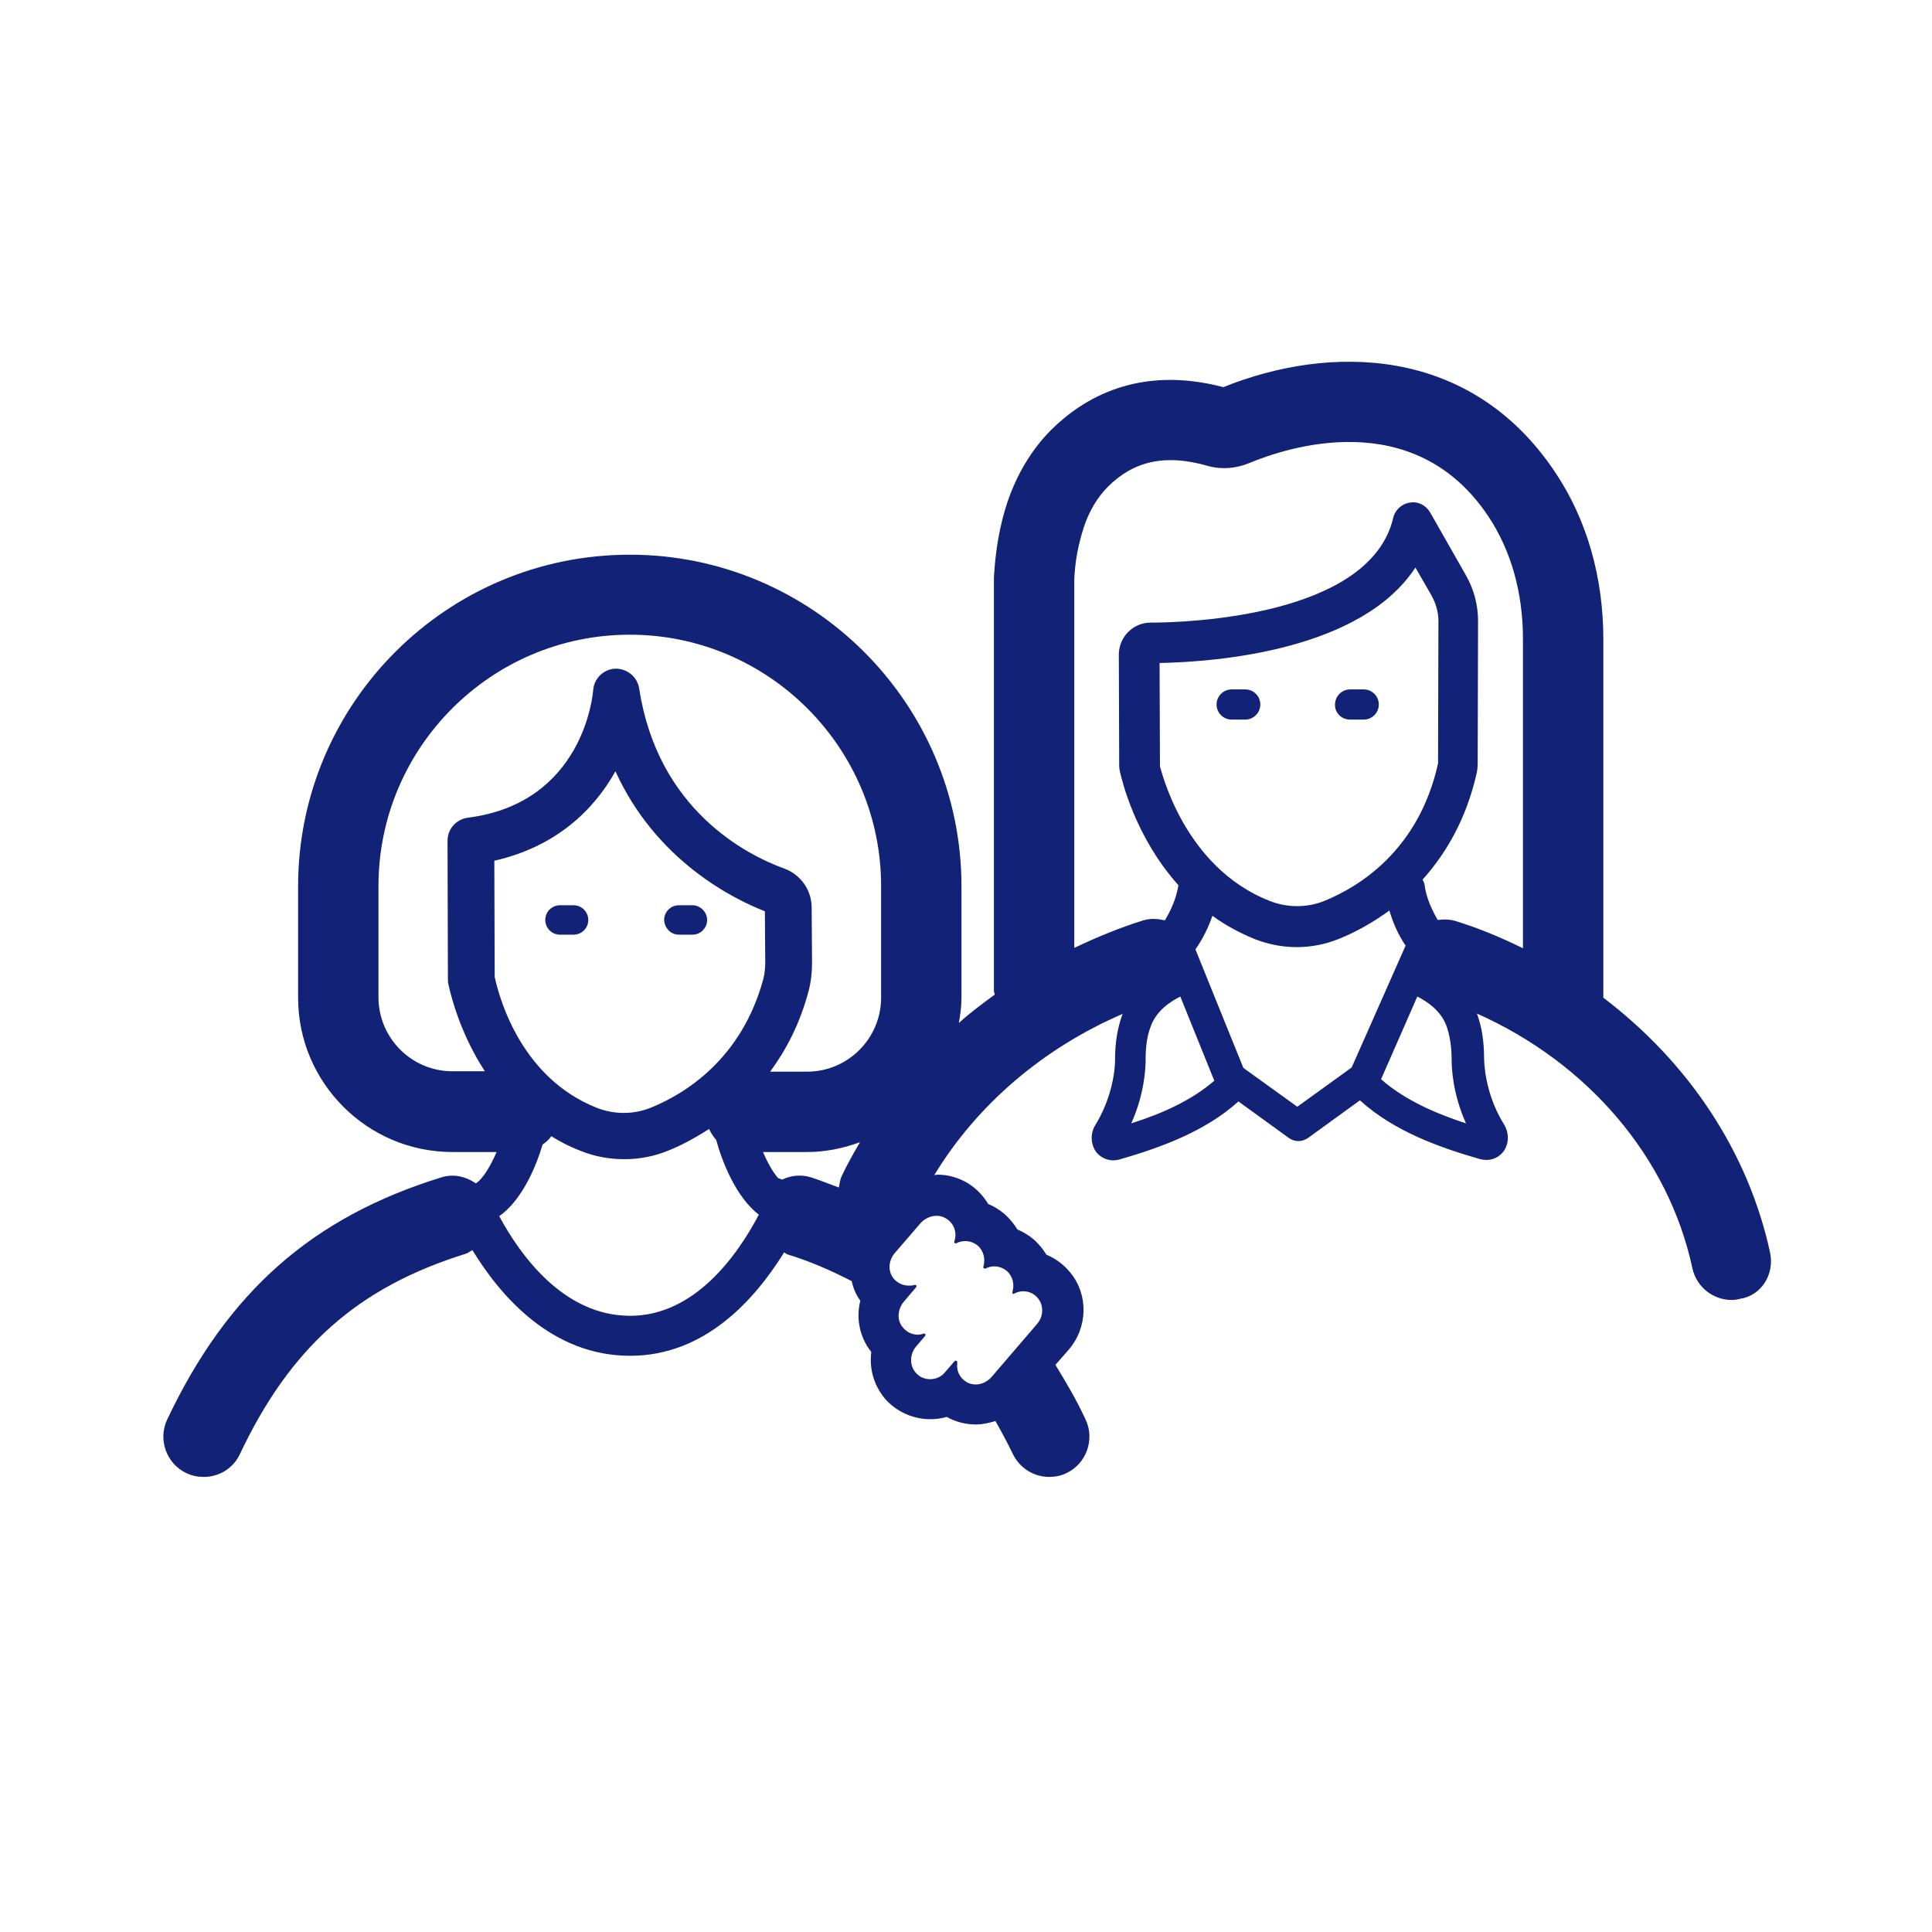 <?xml version="1.0" encoding="utf-8"?>
<!-- Generator: Adobe Illustrator 18.1.1, SVG Export Plug-In . SVG Version: 6.00 Build 0)  -->
<svg version="1.1" id="Layer_1" xmlns="http://www.w3.org/2000/svg" xmlns:xlink="http://www.w3.org/1999/xlink" x="0px" y="0px"
	 viewBox="0 0 512 512" enable-background="new 0 0 512 512" xml:space="preserve">
<g>
	<g>
		<defs>
			<rect id="SVGID_1_" width="512" height="512"/>
		</defs>
		<clipPath id="SVGID_2_">
			<use xlink:href="#SVGID_1_"  overflow="visible"/>
		</clipPath>
		<path clip-path="url(#SVGID_2_)" fill="#122377" d="M357.8,190.7h3.6c2.2,0,4-1.8,4-4c0-2.2-1.8-4-4-4h-3.6c-2.2,0-4,1.8-4,4
			C353.7,188.9,355.5,190.7,357.8,190.7"/>
		<path clip-path="url(#SVGID_2_)" fill="#122377" d="M326.4,190.7h3.6c2.2,0,4-1.8,4-4c0-2.2-1.8-4-4-4h-3.6c-2.2,0-4,1.8-4,4
			C322.4,188.9,324.2,190.7,326.4,190.7"/>
		<path clip-path="url(#SVGID_2_)" fill="#122377" d="M469.1,332c-5.8-26.9-21.8-50.6-44.2-67.6v-95c0-16.5-4.4-31.8-12.8-44.3
			c-22.5-33.7-59.9-33.8-87.9-22.5c-22.4-5.9-37.2,2.9-45.7,11.4c-5.1,5.1-9.1,11.8-11.6,19.3c-2,6.1-3.1,12.6-3.5,19.7v109.6
			c0,0.4,0.2,0.6,0.2,1c-3.3,2.4-6.5,4.8-9.5,7.5c0.4-2.2,0.7-4.4,0.7-6.7v-29.5c0-48.4-39.4-87.9-87.9-87.9
			c-48.5,0-87.9,39.4-87.9,87.9v29.5c0,22.6,18.4,40.9,40.9,40.9h11.7c-1.6,3.7-3.6,7.1-5.5,8.3c-2.6-1.8-5.9-2.6-9.1-1.6
			c-34.3,10.6-56.7,30.4-72.7,64.2c-2.5,5.3-0.2,11.7,5.1,14.2c1.5,0.7,3,1,4.6,1c4,0,7.8-2.2,9.6-6.1c13.4-28.3,31.2-44.1,59.7-53
			c0.7-0.2,1.3-0.7,1.9-1c7.5,12.3,21.1,28,41.8,28c19.9,0,33.1-15,40.8-27.4c0.3,0.1,0.5,0.4,0.8,0.5c6.3,1.9,11.8,4.4,17.1,7.1
			c0.4,1.8,1.1,3.6,2.3,5.2c-1.2,4.6-0.2,9.7,2.9,13.6v0c-0.6,4.6,0.8,9.3,4.1,12.9c3,3.1,7.2,4.9,11.5,4.9c1.5,0,3-0.2,4.4-0.6
			c2.3,1.3,5,2,7.7,2c1.8,0,3.5-0.4,5.2-0.9c1.6,2.8,3.1,5.6,4.6,8.7c1.9,3.9,5.7,6.1,9.7,6.1c1.5,0,3.1-0.3,4.5-1
			c5.3-2.5,7.6-8.9,5.1-14.2c-2.4-5.2-5.2-9.9-8-14.5l3.5-4c5.1-5.9,5.3-14.6,0.4-20.5c-1.7-2.1-3.9-3.7-6.3-4.7
			c-0.9-1.5-2-2.8-3.3-4c-1.3-1.1-2.8-2-4.4-2.7c-0.9-1.5-2-2.8-3.3-4c-1.3-1.1-2.8-2.1-4.4-2.7c-1.3-2.2-3.2-4.2-5.5-5.6
			c-2.4-1.4-5.1-2.2-7.9-2.2c-0.3,0-0.6,0.1-0.9,0.1c11.3-18.6,28.8-33.6,49.9-42.7v0c-1.3,3.5-2,7.4-2,12c0,4.4-1.4,11.2-5.2,17.4
			c-1.4,2.2-1.3,5.1,0.2,7.2c1.1,1.4,2.8,2.2,4.5,2.2c0.6,0,1.1-0.1,1.6-0.2c10.7-3.1,22.6-7.3,31.6-15.4l13.4,9.7
			c0.7,0.5,1.6,0.8,2.5,0.8c0.9,0,1.7-0.3,2.5-0.8l13.8-10c9,8.2,21.1,12.5,31.9,15.6c0.5,0.1,1.1,0.2,1.6,0.2
			c1.8,0,3.4-0.8,4.5-2.2c1.5-2,1.6-4.9,0.2-7.2c-3.9-6.2-5.2-13.1-5.3-17.4c0-4.6-0.6-8.5-1.9-12c29.4,13.1,50.8,38.1,57.1,67.5
			c1.1,5,5.5,8.4,10.4,8.4c0.7,0,1.5-0.1,2.2-0.3C466.7,343.4,470.3,337.8,469.1,332 M131.1,258.9l-0.1-30.8
			c16.4-3.7,26.4-13.5,32.1-23.7c10.8,23.8,31.4,33.9,39.6,37.1l0.1,13.7c0,1.5-0.2,3-0.5,4.2c-5.8,21.5-21.1,30.6-29.7,34.1
			c-4.6,1.9-9.8,1.9-14.4,0.1C138.7,285.9,132.6,265.8,131.1,258.9 M167,348.7c-17.6,0-29.1-16-34.7-26.4c5.9-4.1,9.7-12.9,11.5-19
			c0.9-0.6,1.7-1.3,2.3-2.2c2.4,1.5,4.9,2.8,7.8,3.9c3.7,1.5,7.6,2.2,11.6,2.2c4.1,0,8.1-0.8,11.9-2.4c3-1.2,6.6-3.1,10.5-5.6
			c0.5,1,1.1,2,1.9,2.9c1.6,5.9,5.3,15.2,11.3,19.8C195.3,332.9,184,348.7,167,348.7 M223.1,311.6c-0.5,1-0.6,2.1-0.8,3.1
			c-2.5-0.9-4.9-1.9-7.4-2.7c-2.6-0.8-5.3-0.5-7.6,0.6l-1.1-0.4c-1.4-1.6-2.8-4.1-4-6.9h11.7c4.9,0,9.6-1,14-2.6
			C226.2,305.6,224.5,308.6,223.1,311.6 M233.5,264.4c0,10.8-8.8,19.6-19.6,19.6h-9.8c4.2-5.7,7.9-12.7,10.2-21.4
			c0.6-2.3,0.9-4.8,0.9-7.5l-0.1-14.6c0-4.6-2.9-8.7-7.2-10.3c-10-3.6-33.6-15.6-38.5-47.7c-0.5-3.1-3.1-5.3-6.3-5.3
			c-3.1,0.1-5.7,2.6-5.9,5.7c-0.1,1.2-2.6,29.9-33.2,33.8c-3.1,0.4-5.4,3-5.4,6.1l0.1,36.6c0,0.4,0,0.9,0.1,1.3
			c0.9,4.2,3.5,13.7,9.7,23.2h-8.6c-10.8,0-19.6-8.8-19.6-19.6v-29.5c0-36.7,29.9-66.6,66.6-66.6c36.7,0,66.6,29.9,66.6,66.6V264.4z
			 M248.2,322.2c0.9,0,1.7,0.2,2.5,0.7c2.2,1.3,3,3.9,2.2,6.1c-0.1,0.3,0.1,0.5,0.4,0.5c0,0,0.1,0,0.1,0c0.7-0.4,1.6-0.6,2.4-0.6
			c1.2,0,2.3,0.4,3.3,1.2c1.6,1.4,2.1,3.6,1.5,5.6c-0.1,0.2,0.1,0.5,0.4,0.5c0.1,0,0.1,0,0.1,0c0.8-0.4,1.6-0.6,2.4-0.6
			c1.1,0,2.3,0.4,3.3,1.2c1.6,1.4,2.1,3.6,1.5,5.6c-0.1,0.3,0.1,0.5,0.3,0.5c0.1,0,0.1,0,0.2-0.1c0.8-0.4,1.6-0.6,2.4-0.6
			c1.4,0,2.9,0.6,3.9,1.9c1.6,2,1.4,4.9-0.3,6.8L262.7,365c-1.1,1.2-2.6,1.9-4.1,1.9c-0.8,0-1.7-0.2-2.4-0.6c-2-1.2-2.8-3.2-2.5-5.2
			c0-0.3-0.1-0.5-0.4-0.5c-0.1,0-0.2,0-0.3,0.1l-2.6,3c-1,1.2-2.4,1.8-3.9,1.8c-1.4,0-2.7-0.5-3.7-1.6c-1.9-2-1.7-5.1,0-7.1l2.4-2.8
			c0.2-0.3,0-0.6-0.3-0.6c-0.1,0-0.1,0-0.1,0c-0.5,0.2-1.1,0.3-1.6,0.3c-1.4,0-2.9-0.6-4-2c-1.6-1.9-1.3-4.8,0.3-6.7l3.3-3.9
			c0.2-0.3,0-0.6-0.3-0.6c-0.1,0-0.1,0-0.1,0c-0.5,0.2-1.1,0.2-1.6,0.2c-1.4,0-2.9-0.6-4-1.9c-1.6-2-1.3-4.8,0.3-6.7l6.9-8
			C245.1,322.9,246.7,322.2,248.2,322.2 M299.8,297.7c3.5-7.8,3.8-14.6,3.8-16.8c0-3.6,0.4-6.5,1.4-9c1.5-4.1,5.2-6.5,7.8-7.8
			l9,22.3C315.7,291.7,307.7,295.2,299.8,297.7 M358.2,282.9l-14.4,10.4L329.5,283l-12.7-31.4c1.9-2.7,3.4-5.7,4.5-8.9
			c3.3,2.4,7.1,4.5,11.3,6.2c3.6,1.4,7.3,2.1,11.1,2.1c3.9,0,7.8-0.8,11.4-2.3c3.7-1.5,8.3-3.9,13.1-7.4c1,3.4,2.4,6.5,4.3,9.3
			L358.2,282.9z M307.4,203.1l-0.1-27.4c15.5-0.3,53.5-3.4,67.8-25.3l4.2,7.3c1.2,2.1,1.9,4.5,1.9,6.9l-0.1,37.7
			c-5.1,23.1-21,32.7-30,36.4c-4.6,1.9-9.9,1.9-14.5,0.1C313.4,229.8,307.6,203.4,307.4,203.1 M366,286l9.6-21.9
			c2.6,1.3,6.2,3.7,7.7,7.7c0.9,2.5,1.4,5.5,1.4,9.1c0,2.2,0.3,9,3.8,16.8C380.5,295.1,372.2,291.5,366,286 M403.6,251.3
			c-5.7-2.8-11.6-5.3-17.8-7.2c-1.6-0.5-3.2-0.5-4.8-0.3c-1.6-2.8-3-5.8-3.5-9.4c-0.1-0.5-0.3-0.9-0.5-1.3
			c6.1-6.8,11.6-15.9,14.4-28.5c0.1-0.4,0.2-1.7,0.2-2.1l0.1-37.9c0-4.3-1.1-8.5-3.3-12.3l-9.4-16.5c-1.1-1.9-3.2-3-5.4-2.6
			c-2.1,0.3-3.9,1.9-4.4,4.1c-6.2,26.1-54.6,27.7-64.3,27.7c-4.6,0-8.4,3.8-8.4,8.5l0.1,29.6c0,0.4,0.1,1,0.2,1.4
			c0.5,2.3,4.1,17.4,15.5,30.1c-0.6,3.5-1.9,6.5-3.6,9.3c-1.8-0.4-3.7-0.6-5.7,0c-6.4,2-12.4,4.5-18.3,7.3l0-97.8
			c0.2-4.7,1.1-9.3,2.5-13.6c1.4-4.3,3.6-8,6.4-10.8c6.9-6.9,15.3-8.7,26.2-5.6c3.8,1.1,7.7,0.8,11.3-0.7
			c9.9-4.1,43.6-15.4,63.3,14.1c6,9,9.2,20.2,9.2,32.5V251.3z"/>
		<path clip-path="url(#SVGID_2_)" fill="#122377" d="M152,247.7c2.1,0,3.9-1.7,3.9-3.9c0-2.1-1.7-3.9-3.9-3.9h-3.6
			c-2.1,0-3.9,1.7-3.9,3.9c0,2.1,1.7,3.9,3.9,3.9H152z"/>
		<path clip-path="url(#SVGID_2_)" fill="#122377" d="M179.9,247.7h3.6c2.1,0,3.9-1.7,3.9-3.9c0-2.1-1.8-3.9-3.9-3.9h-3.6
			c-2.1,0-3.9,1.7-3.9,3.9C176.1,246,177.8,247.7,179.9,247.7"/>
	</g>
</g>
</svg>
